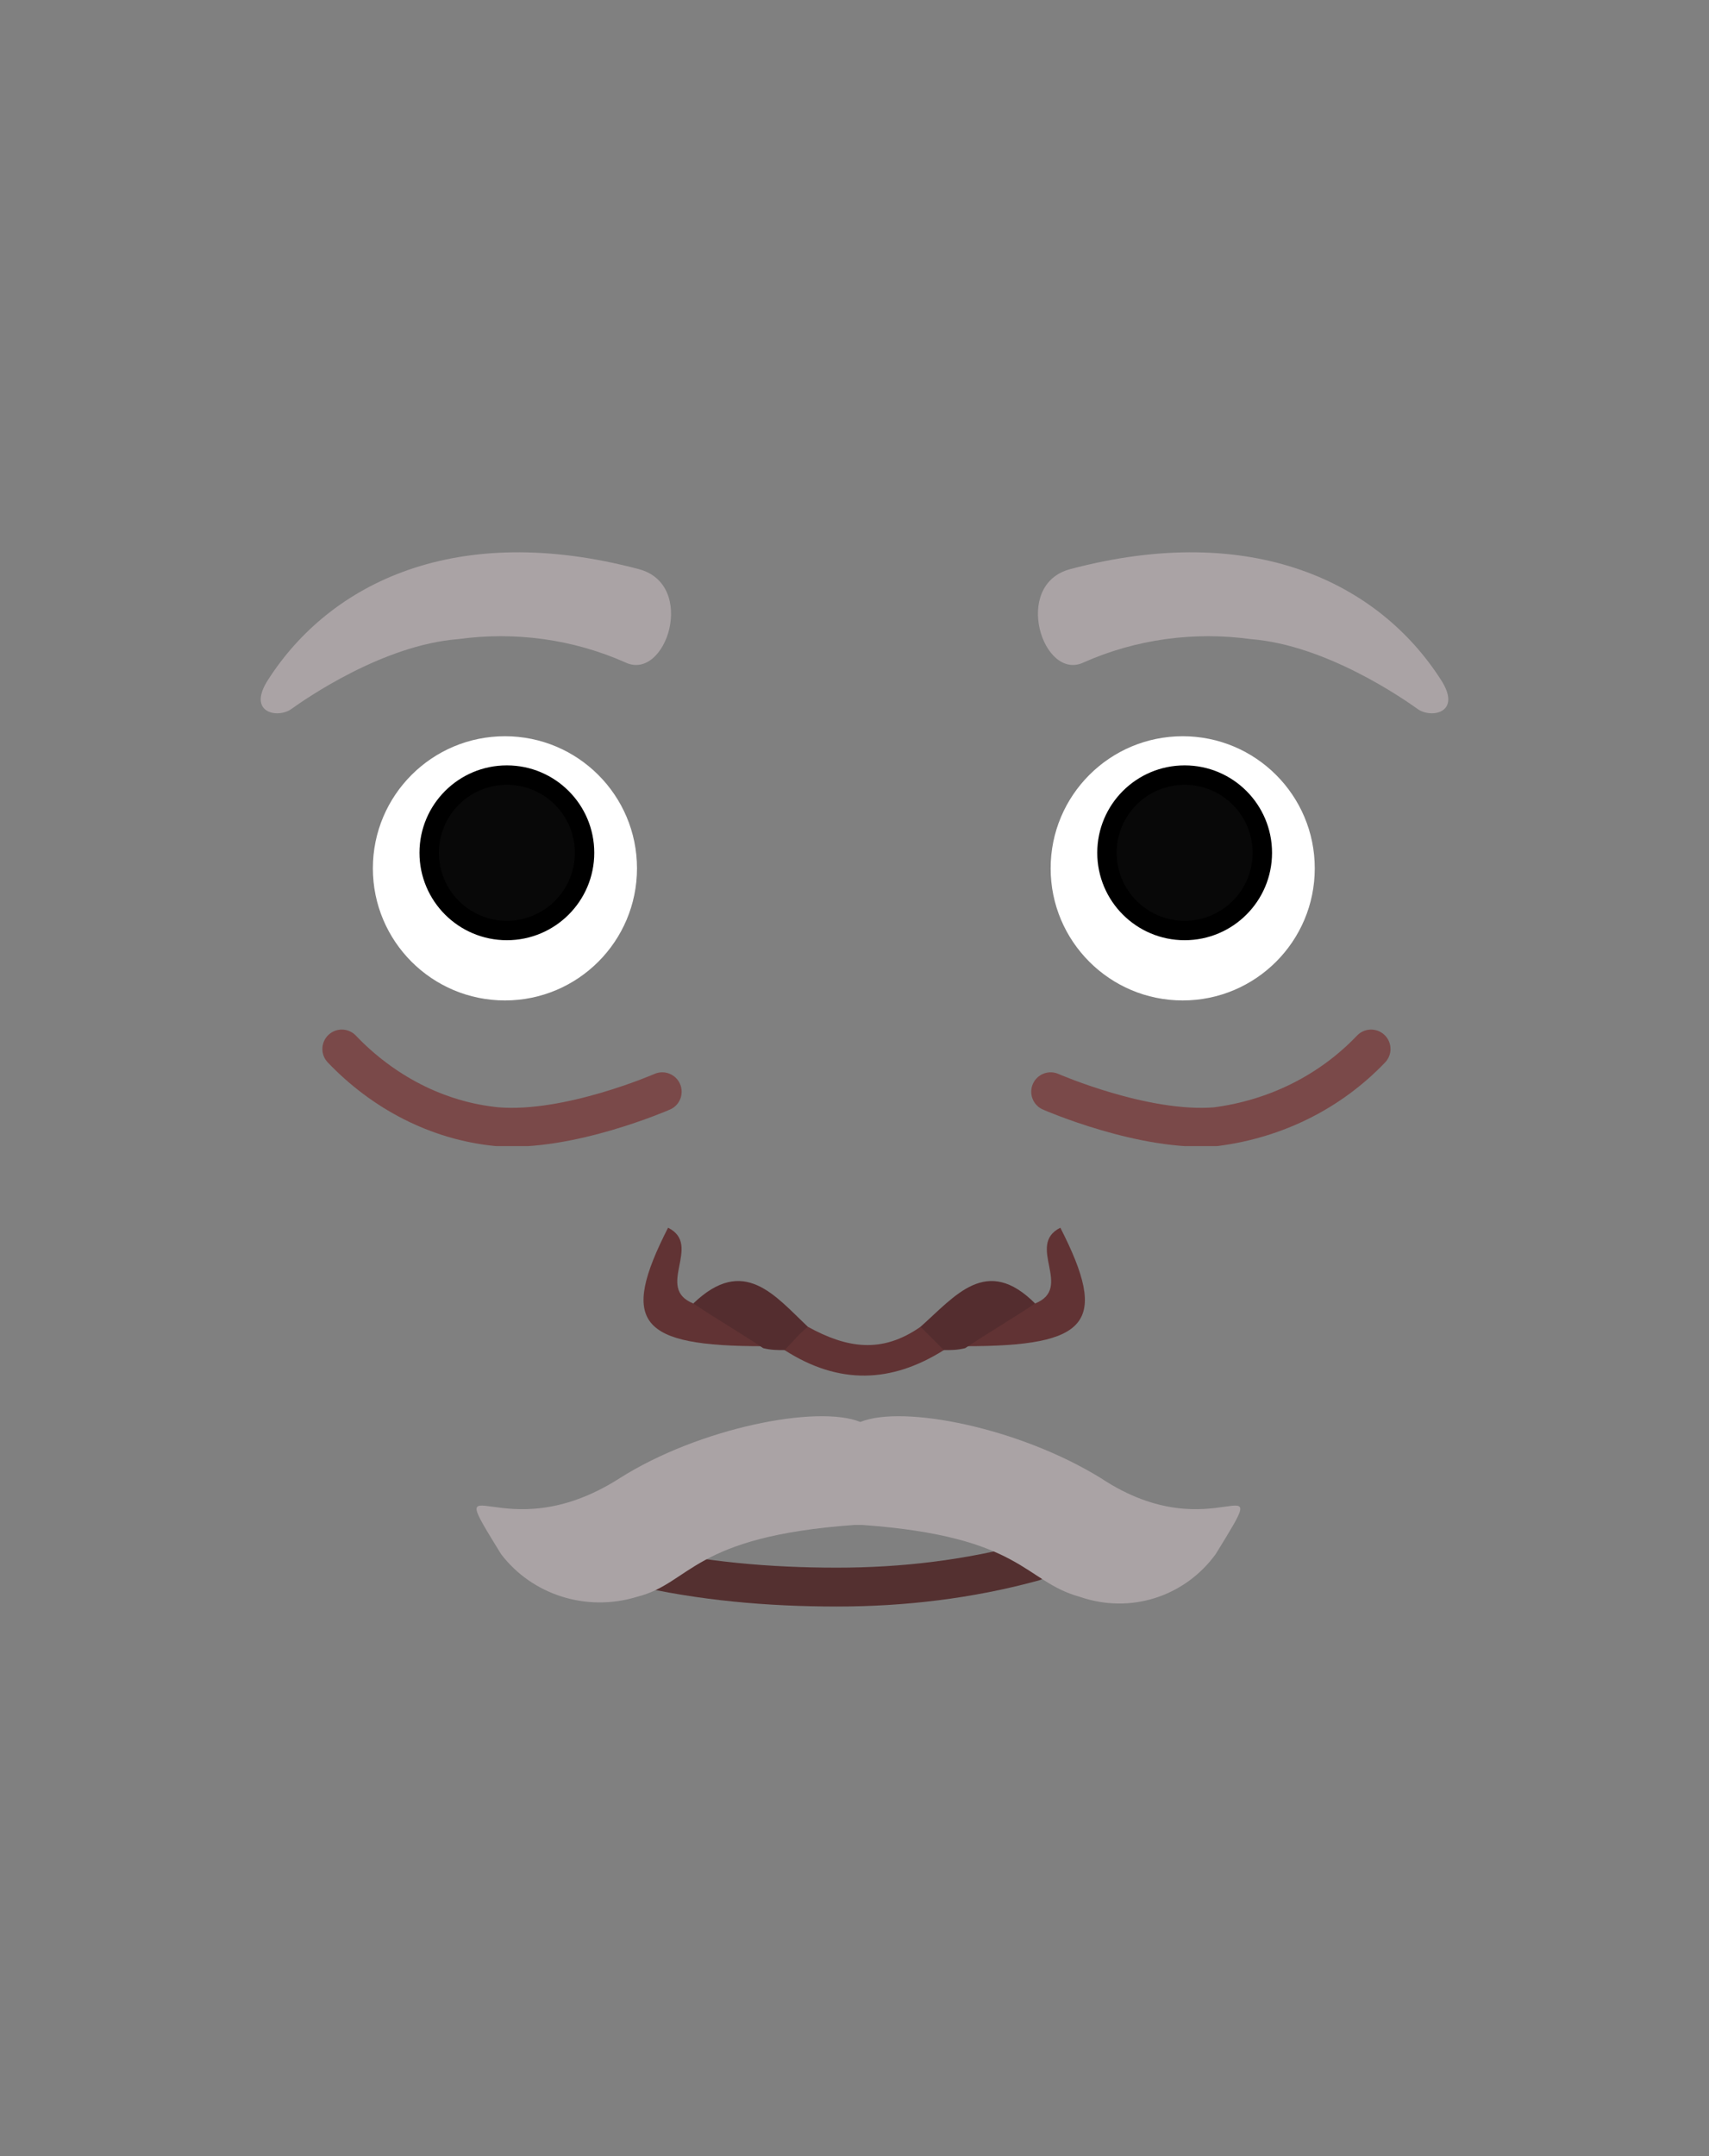 <?xml version="1.0" encoding="utf-8"?>
<!-- Generator: Adobe Illustrator 26.0.3, SVG Export Plug-In . SVG Version: 6.00 Build 0)  -->
<svg version="1.1" id="Layer_1" xmlns="http://www.w3.org/2000/svg" xmlns:xlink="http://www.w3.org/1999/xlink" x="0px" y="0px"
	 viewBox="0 0 88 111" style="enable-background:new 0 0 88 111;" xml:space="preserve">
<rect x="0" y="0" width="88" height="111" fill="#808080" stroke="none"/>
<style type="text/css">
	.st0{fill:#FFFFFF;}
	.st1{fill:#080808;stroke:#000000;stroke-miterlimit:10;}
	.st2{fill:none;stroke:#543030;stroke-width:2;stroke-linecap:round;stroke-miterlimit:10;}
	.st3{fill:#AAA3A5;}
	.st4{clip-path:url(#SVGID_00000129908757135920203020000005719730904617191868_);}
	.st5{fill:none;stroke:#7A4949;stroke-width:2;stroke-linecap:round;stroke-miterlimit:10;}
	.st6{clip-path:url(#SVGID_00000080202939379602268040000017849861113512974526_);}
	.st7{fill:#613334;}
	.st8{fill:#542D2F;}
</style>
<g>
	<circle class="st0" cx="60.9" cy="44.7" r="6.8"/>
	<circle class="st0" cx="26" cy="44.7" r="6.8"/>
	<circle class="st1" cx="26.1" cy="43.9" r="4"/>
	<circle class="st1" cx="61" cy="43.9" r="4"/>
	<path class="st2" d="M32.7,80.6c3.4,0.8,6.9,1.1,10.4,1.1c3.4,0,6.8-0.4,10.1-1.3"/>
	<path class="st3" d="M62.6,80c-1.6,2.2-4.4,3.1-7,2.2c-2.9-0.8-2.9-3.1-11.2-3.7h-0.2h-0.2c-8.4,0.6-8.4,3-11.2,3.7
		c-2.6,0.8-5.4-0.1-7-2.2c-3.2-5.2,0,0,6.1-3.9c4.1-2.6,10.2-3.8,12.4-2.9l0,0c2.2-0.9,8.2,0.3,12.4,2.9C62.6,80,65.8,74.8,62.6,80z
		"/>
	<path class="st3" d="M55.1,29.3c-3,0.8-1.4,5.8,0.7,4.8c2.7-1.2,5.7-1.6,8.6-1.2c3.9,0.3,7.9,3.1,8.6,3.6s2.3,0.2,1.2-1.5
		C71,30,64.5,26.8,55.1,29.3z"/>
	<path class="st3" d="M32.9,29.3c3,0.8,1.4,5.8-0.7,4.8c-2.7-1.2-5.7-1.6-8.6-1.2c-3.9,0.3-7.9,3.1-8.6,3.6s-2.3,0.2-1.2-1.5
		C17,30,23.5,26.8,32.9,29.3z"/>
	<g id="random">
		<g>
			<defs>
				<rect id="SVGID_1_" x="53.1" y="53" width="18.5" height="6"/>
			</defs>
			<clipPath id="SVGID_00000086687258113010400650000006330772685532310460_">
				<use xlink:href="#SVGID_1_"  style="overflow:visible;"/>
			</clipPath>
			<g style="clip-path:url(#SVGID_00000086687258113010400650000006330772685532310460_);">
				<path class="st5" d="M54.1,56.2c0,0,4.8,2.1,8.5,1.8c3.1-0.4,5.9-1.8,8-4"/>
			</g>
		</g>
	</g>
	<g id="random2">
		<g>
			<defs>
				<rect id="SVGID_00000139981955098948045120000001633280365310783894_" x="16.6" y="53" width="18.5" height="6"/>
			</defs>
			<clipPath id="SVGID_00000162327681055647186920000009607964303365957777_">
				<use xlink:href="#SVGID_00000139981955098948045120000001633280365310783894_"  style="overflow:visible;"/>
			</clipPath>
			<g style="clip-path:url(#SVGID_00000162327681055647186920000009607964303365957777_);">
				<path class="st5" d="M34.1,56.2c0,0-4.8,2.1-8.5,1.8c-3.1-0.3-5.9-1.8-8-4"/>
			</g>
		</g>
	</g>
	<g>
		<path class="st7" d="M53.3,67.1c2-0.8-0.5-3,1.3-3.9c2.5,4.9,1.5,6.1-4.9,6.1C49.7,66.7,51.8,67.4,53.3,67.1z"/>
		<path class="st8" d="M53.3,67.1c-1.2,0.8-2.4,1.5-3.6,2.3c-0.4,0.1-0.7,0.1-1.1,0.1c-1.2,0.4-1.5-0.1-1.2-1.2
			C49.2,66.7,50.8,64.6,53.3,67.1z"/>
		<path class="st7" d="M35.7,67.1c-2-0.8,0.5-3-1.3-3.9c-2.5,4.9-1.5,6.1,4.9,6.1C39.4,66.6,37.2,67.3,35.7,67.1z"/>
		<path class="st8" d="M35.7,67.1c1.2,0.8,2.4,1.5,3.6,2.3c0.4,0.1,0.7,0.1,1.1,0.1c1.2,0.4,1.5-0.1,1.2-1.2
			C39.9,66.7,38.3,64.6,35.7,67.1z"/>
		<path class="st7" d="M40.4,69.5c0.4-0.4,0.8-0.9,1.2-1.2c2,1.1,3.8,1.4,5.8,0c0.4,0.4,0.8,0.8,1.2,1.2
			C45.9,71.2,43.2,71.3,40.4,69.5z"/>
	</g>
</g>
</svg>
